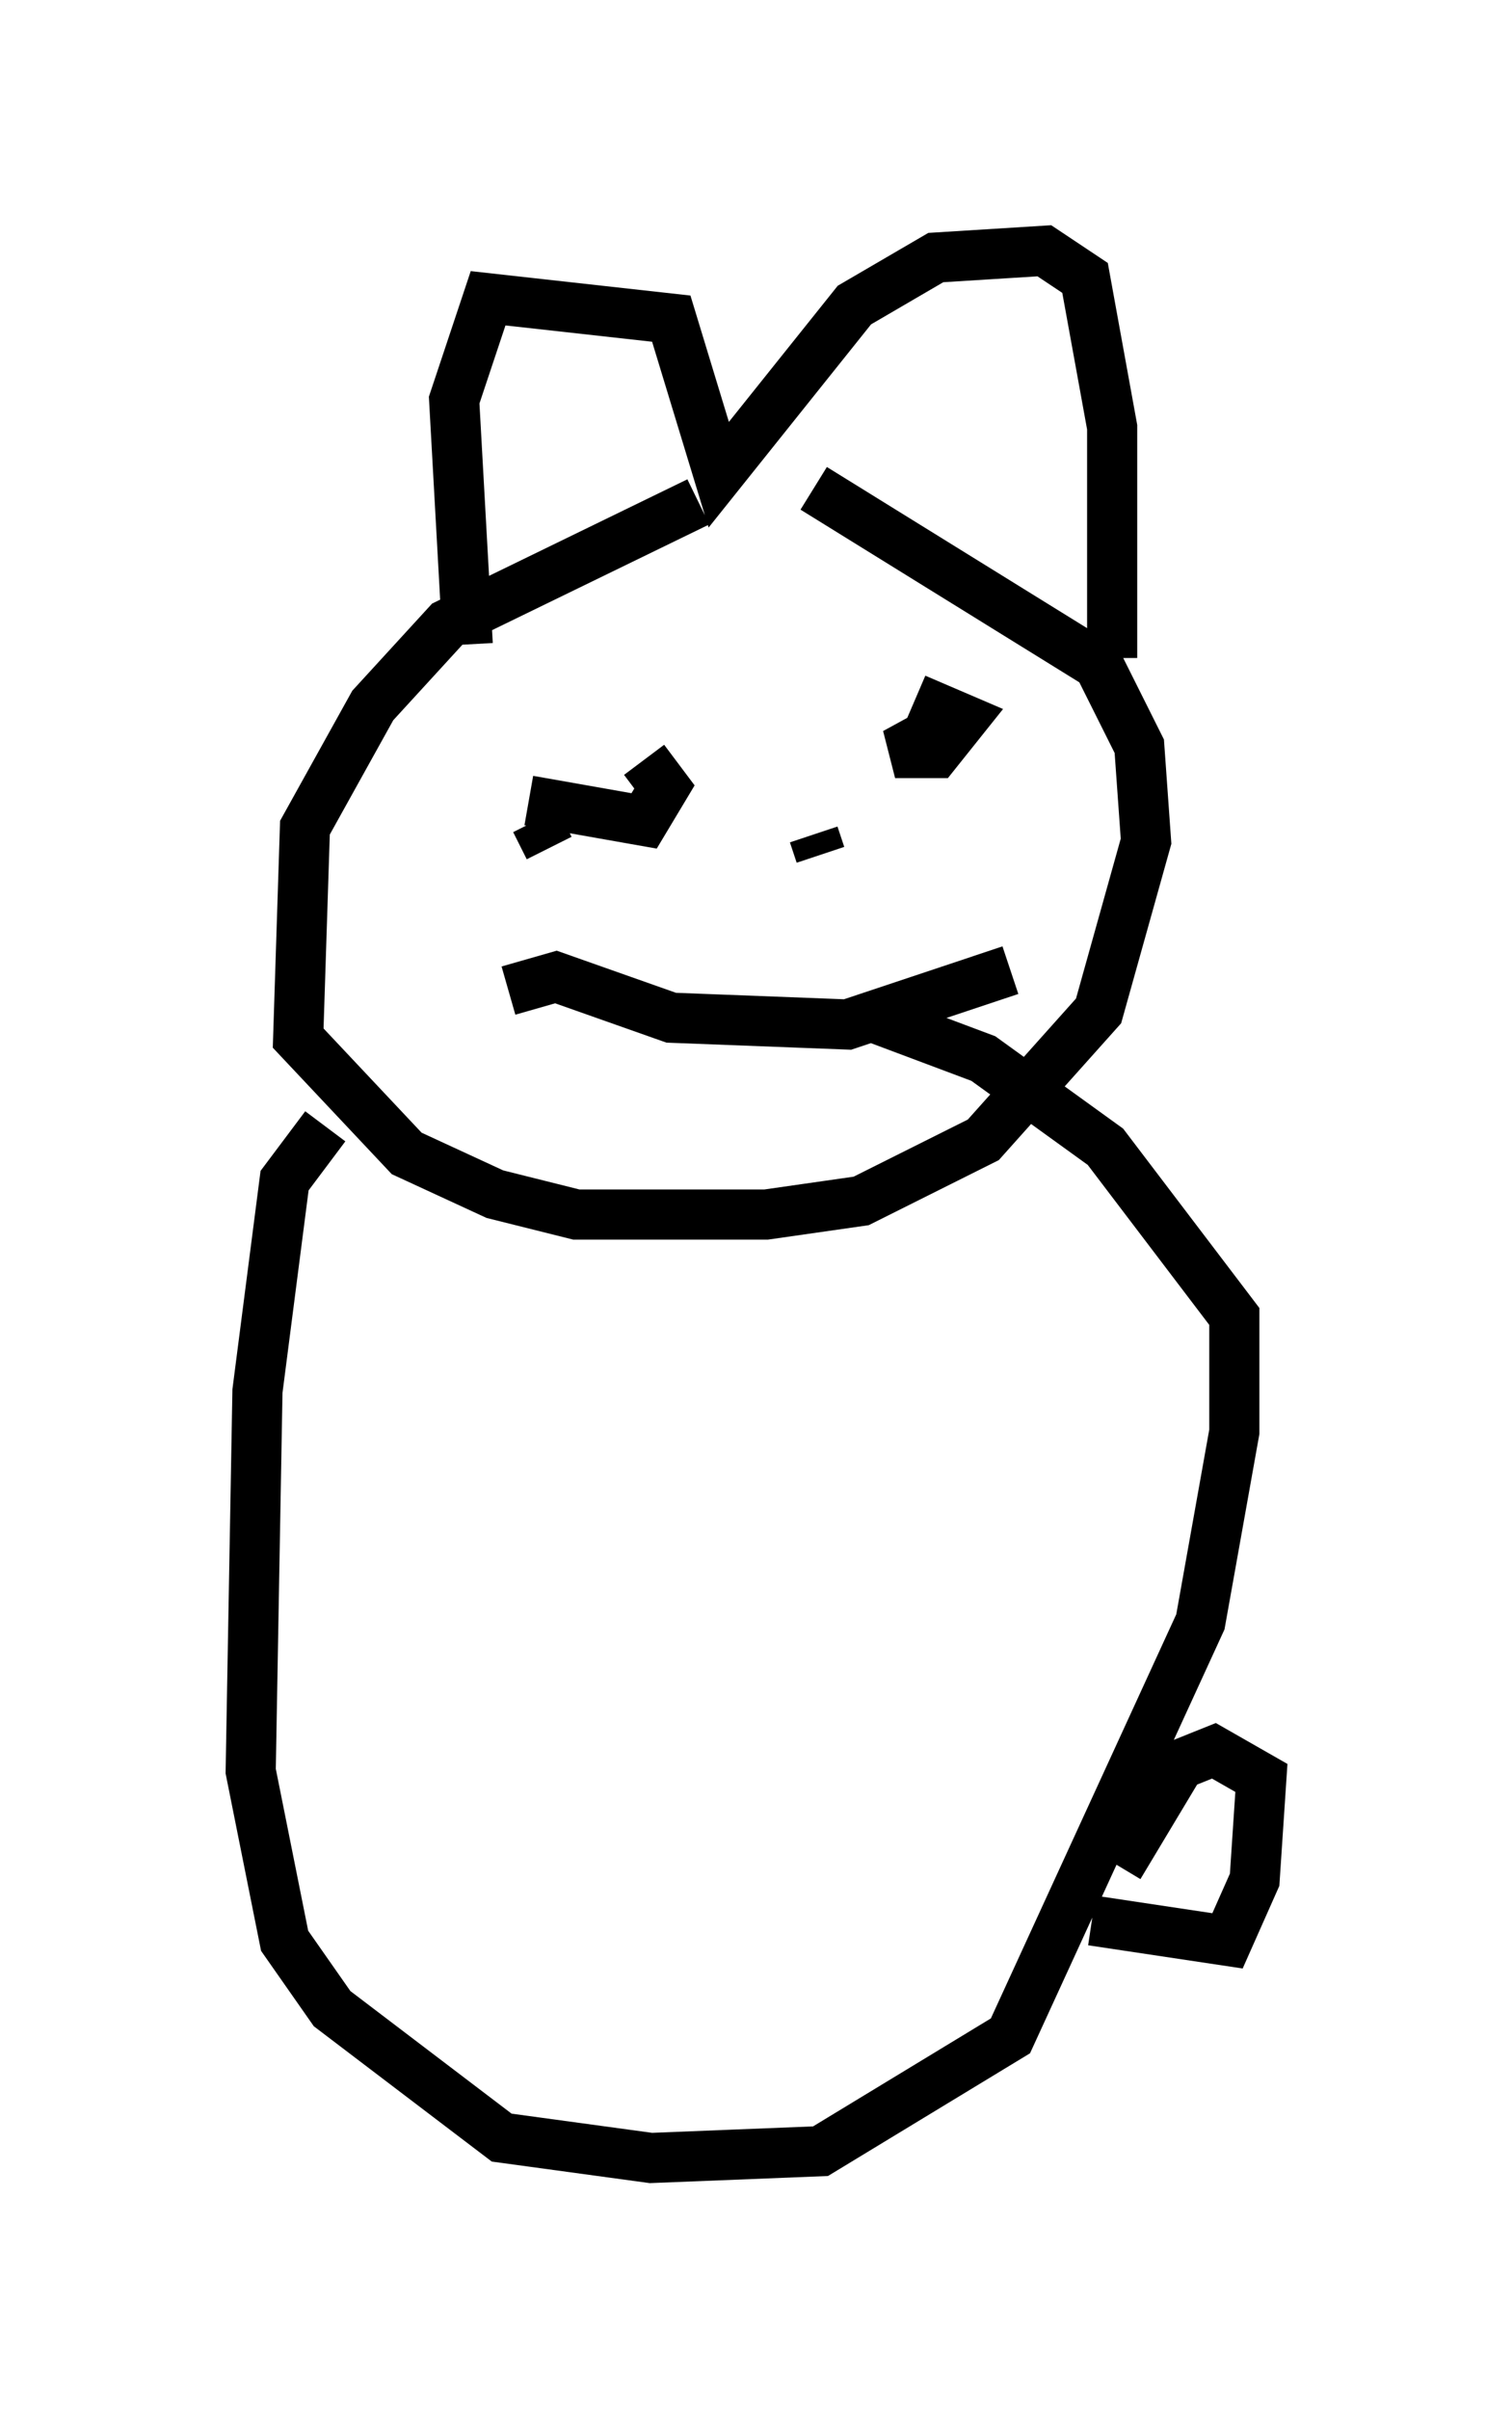 <?xml version="1.0" encoding="utf-8" ?>
<svg baseProfile="full" height="48.024" version="1.1" width="30.162" xmlns="http://www.w3.org/2000/svg" xmlns:ev="http://www.w3.org/2001/xml-events" xmlns:xlink="http://www.w3.org/1999/xlink"><defs /><rect fill="white" height="48.024" width="30.162" x="0" y="0" /><path d="M16.367, 9.465 m-2.436, 0.541 l-5.007, 2.436 -1.488, 1.624 l-1.353, 2.436 -0.135, 4.195 l2.165, 2.3 1.759, 0.812 l1.624, 0.406 3.789, 0.0 l1.894, -0.271 2.436, -1.218 l2.3, -2.571 0.947, -3.383 l-0.135, -1.894 -0.812, -1.624 l-5.683, -3.518 m-6.901, 3.112 l-0.271, -4.871 0.677, -2.03 l3.654, 0.406 0.947, 3.112 l2.706, -3.383 1.624, -0.947 l2.165, -0.135 0.812, 0.541 l0.541, 2.977 0.0, 4.601 m-11.231, 3.789 l-0.271, -0.541 m-0.135, -0.406 l2.3, 0.406 0.406, -0.677 l-0.406, -0.541 m6.495, -0.947 l-1.488, 0.812 0.812, 0.0 l0.541, -0.677 -0.947, -0.406 m-8.119, 5.819 l0.947, -0.271 2.3, 0.812 l3.518, 0.135 3.248, -1.083 m-3.789, -2.3 l-0.135, -0.406 m-9.743, 5.819 l-0.812, 1.083 -0.541, 4.195 l-0.135, 7.578 0.677, 3.383 l0.947, 1.353 3.383, 2.571 l2.977, 0.406 3.383, -0.135 l3.789, -2.3 3.789, -8.254 l0.677, -3.789 0.0, -2.3 l-2.571, -3.383 -2.436, -1.759 l-2.165, -0.812 m7.036, 17.185 l0.0, 0.0 m-2.706, 0.812 l2.706, 0.406 0.541, -1.218 l0.135, -2.03 -0.947, -0.541 l-0.677, 0.271 -1.218, 2.03 " fill="none" stroke="black" stroke-width="1" /></svg>